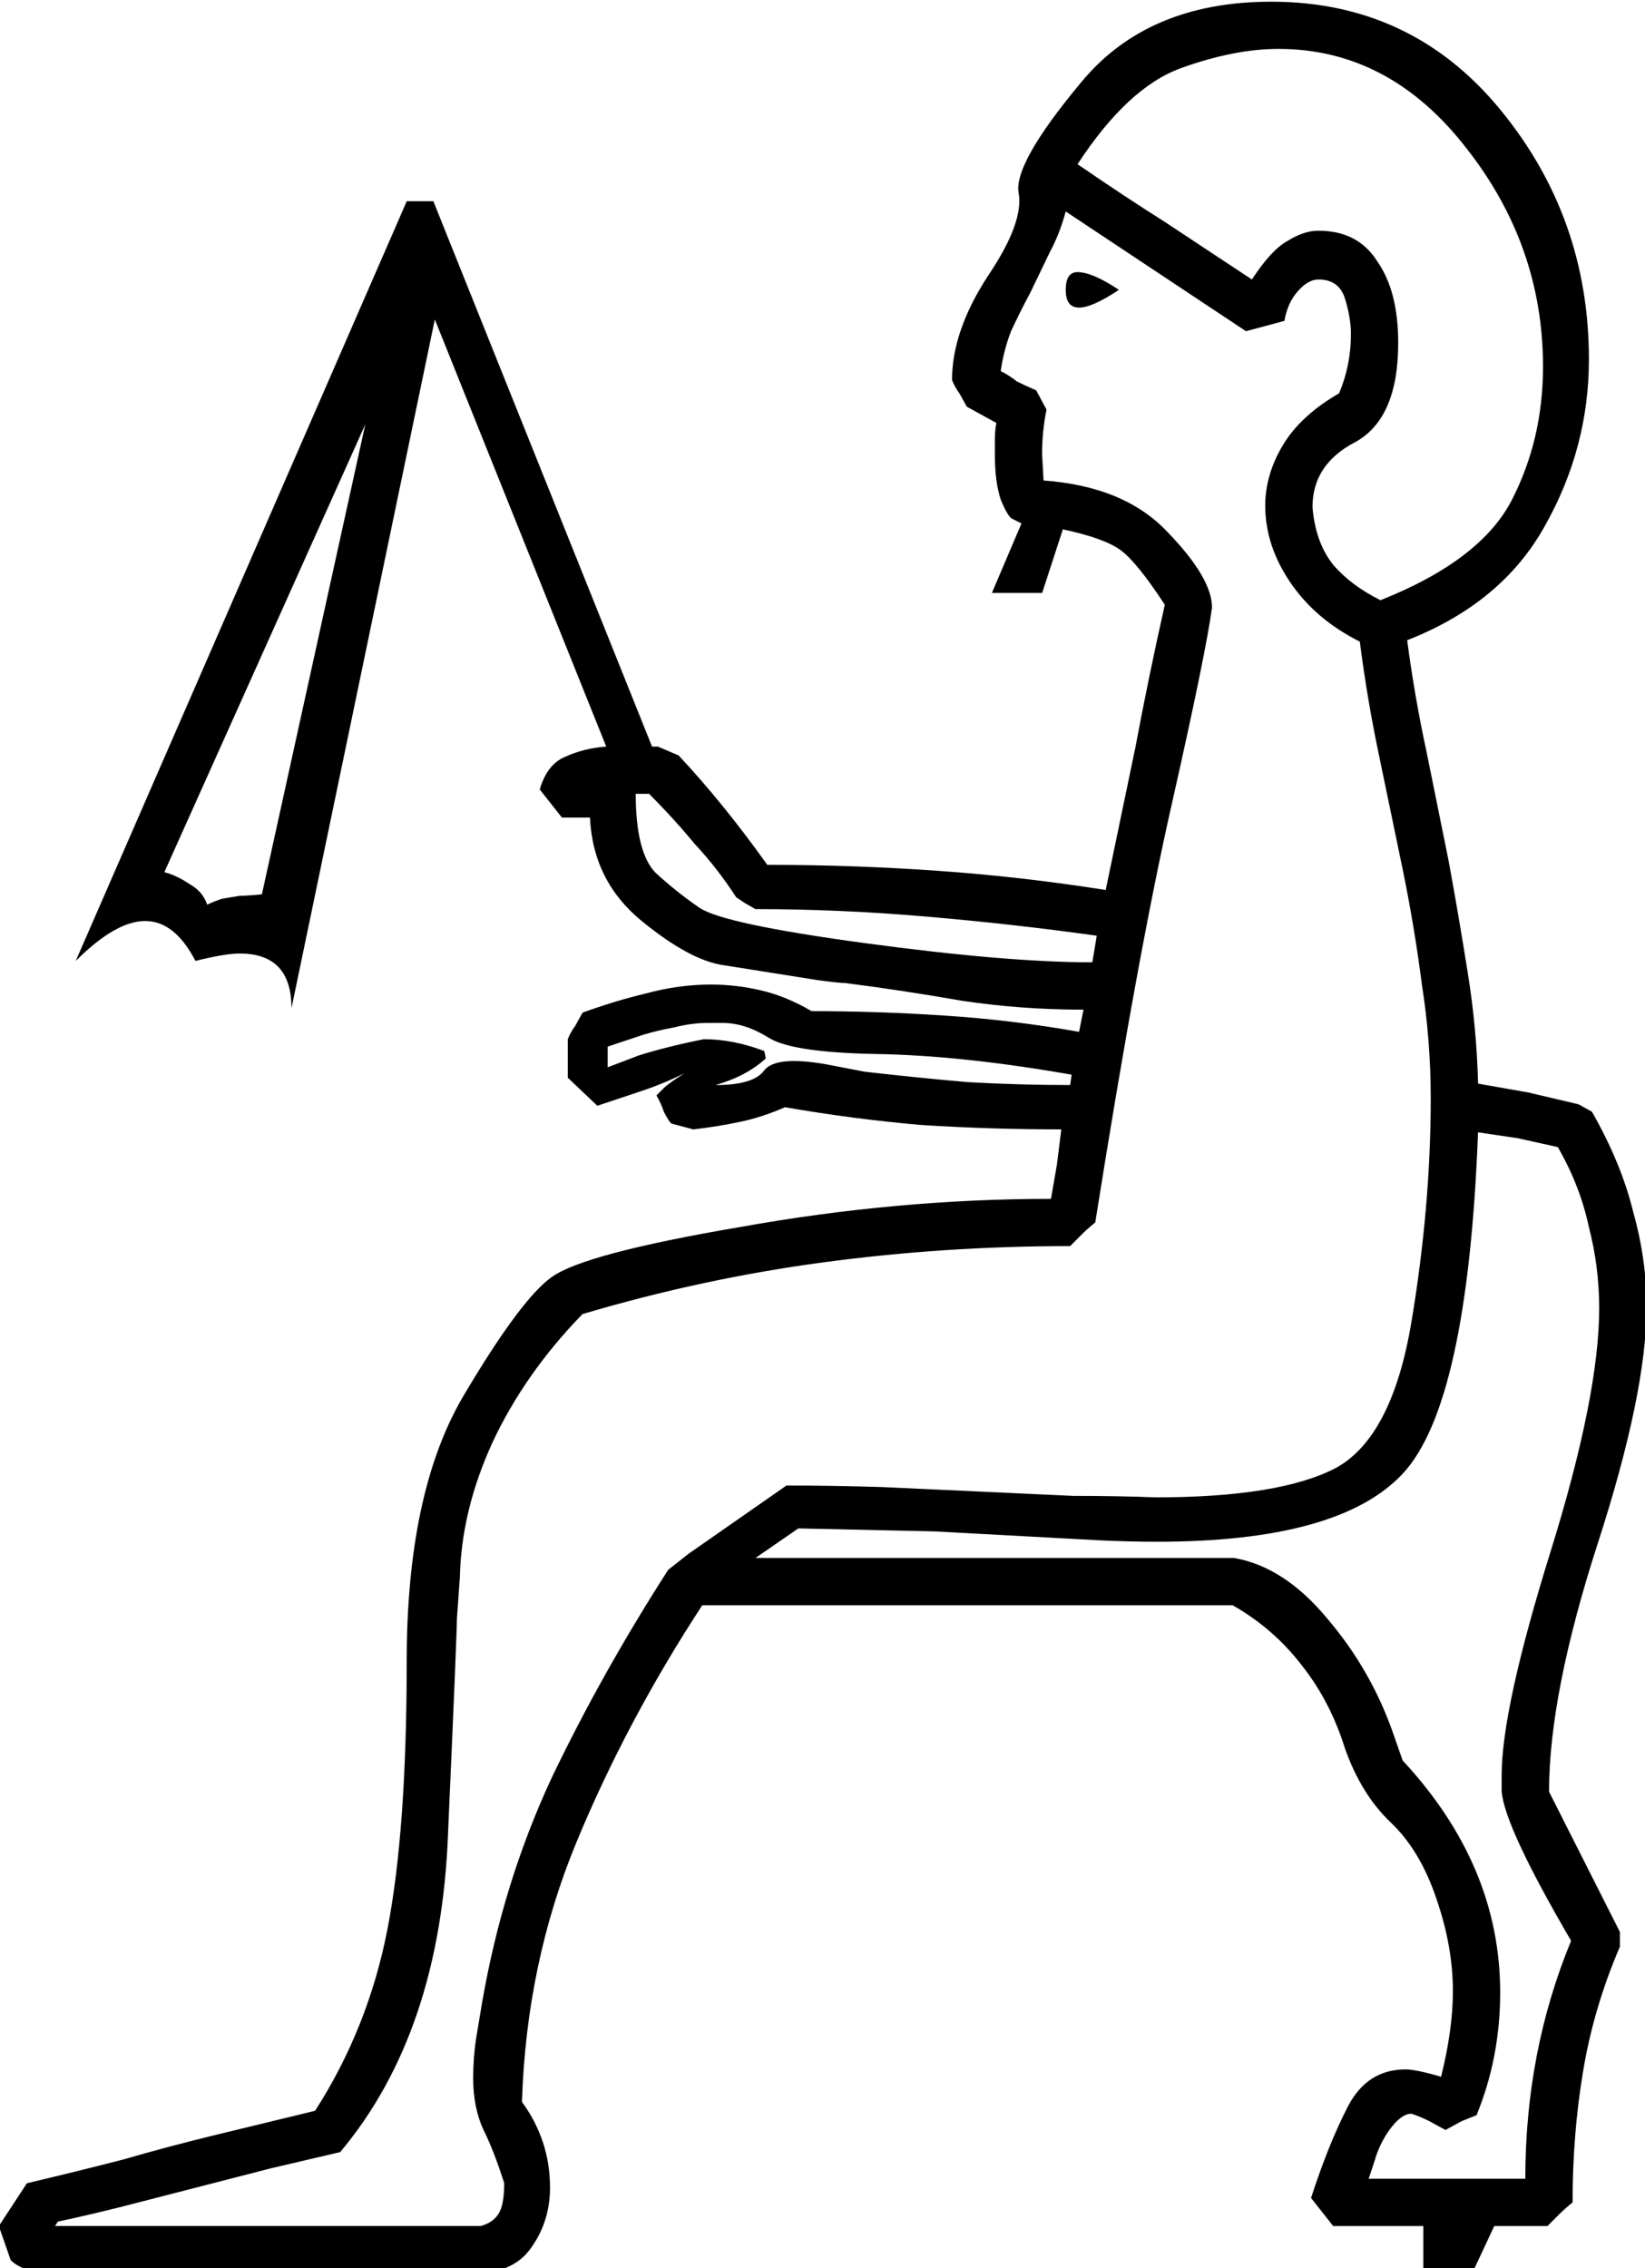 <?xml version="1.0" encoding="UTF-8" standalone="no"?>
<!-- Created with Inkscape (http://www.inkscape.org/) -->

<svg
   xmlns:dc="http://purl.org/dc/elements/1.1/"
   xmlns:cc="http://creativecommons.org/ns#"
   xmlns:rdf="http://www.w3.org/1999/02/22-rdf-syntax-ns#"
   xmlns:svg="http://www.w3.org/2000/svg"
   xmlns="http://www.w3.org/2000/svg"
   xmlns:sodipodi="http://sodipodi.sourceforge.net/DTD/sodipodi-0.dtd"
   xmlns:inkscape="http://www.inkscape.org/namespaces/inkscape"
   width="27.657mm"
   height="38.125mm"
   viewBox="0 0 27.657 38.125"
   version="1.1"
   id="svg18589"
   inkscape:version="0.92.4 (5da689c313, 2019-01-14)"
   sodipodi:docname="A51.svg">
  <defs
     id="defs18583" />
  <sodipodi:namedview
     id="base"
     pagecolor="#ffffff"
     bordercolor="#666666"
     borderopacity="1.0"
     inkscape:pageopacity="0.0"
     inkscape:pageshadow="2"
     inkscape:zoom="0.35"
     inkscape:cx="-337.54548"
     inkscape:cy="-397.61733"
     inkscape:document-units="mm"
     inkscape:current-layer="layer1"
     showgrid="false"
     fit-margin-top="0"
     fit-margin-left="0"
     fit-margin-right="0"
     fit-margin-bottom="0"
     inkscape:window-width="1920"
     inkscape:window-height="1017"
     inkscape:window-x="-8"
     inkscape:window-y="-8"
     inkscape:window-maximized="1" />
  <g
     inkscape:label="Layer 1"
     inkscape:groupmode="layer"
     id="layer1"
     transform="translate(-1.996,-5.506)">
    <g
       aria-label="𓀼"
       transform="matrix(0.265,0,0,0.265,14.363,-12.095)"
       style="font-style:normal;font-variant:normal;font-weight:normal;font-stretch:normal;font-size:192px;line-height:1.25;font-family:sans-serif;-inkscape-font-specification:'sans-serif, Normal';font-variant-ligatures:normal;font-variant-caps:normal;font-variant-numeric:normal;font-feature-settings:normal;text-align:start;letter-spacing:0px;word-spacing:0px;writing-mode:lr-tb;text-anchor:start;fill:#000000;fill-opacity:1;stroke:none"
       id="flowRoot19134">
      <path
         d="m 51.604,180.054 4.5,8.906 v 0.938 q -1.688,3.938 -2.344,7.969 -0.656,3.938 -0.656,8.25 -0.469,0.375 -0.844,0.75 l -0.75,0.75 h -3.375 l -1.406,3 h -3.094 v -3 h -5.719 l -1.406,-1.781 q 1.125,-3.469 2.344,-5.812 1.219,-2.344 3.656,-2.344 0.656,0 2.25,0.469 0.75,-3 0.75,-5.438 0,-2.812 -1.031,-5.812 -1.031,-3.094 -2.906,-4.875 -1.875,-1.781 -2.906,-4.688 -0.938,-3 -2.719,-5.25 -1.781,-2.344 -4.406,-3.844 H -2.115 q -4.781,7.312 -7.969,15 -3.188,7.688 -3.469,16.5 1.781,2.438 1.781,5.438 0,2.156 -1.219,3.844 -1.125,1.594 -3.656,1.594 h -27.375 q -0.469,0 -1.031,-0.281 -0.562,-0.188 -0.938,-0.562 l -0.75,-2.156 1.781,-2.719 q 3.188,-0.75 6.094,-1.5 2.906,-0.844 6,-1.594 l 6.188,-1.5 q 3.375,-5.25 4.594,-11.531 1.219,-6.281 1.219,-16.969 0,-10.688 3.562,-16.781 3.656,-6.188 5.625,-7.594 2.062,-1.5 12,-3.188 9.938,-1.781 19.688,-1.781 l 0.375,-2.156 0.281,-2.25 q -4.5,0 -8.906,-0.281 -4.313,-0.375 -8.625,-1.125 -1.5,0.656 -2.906,0.938 -1.313,0.281 -2.906,0.469 l -1.406,-0.375 q -0.188,-0.188 -0.469,-0.75 -0.188,-0.562 -0.469,-1.031 l 0.469,-0.469 q 0.281,-0.281 1.312,-0.938 -1.312,0.656 -2.719,1.125 l -2.812,0.938 -1.875,-1.781 v -2.438 q 0.188,-0.469 0.469,-0.844 l 0.469,-0.844 q 2.062,-0.75 4.031,-1.219 2.062,-0.562 4.125,-0.562 1.594,0 3.188,0.375 1.594,0.375 3.188,1.312 4.219,0 8.438,0.281 4.312,0.281 8.531,1.031 l 0.281,-1.406 q -3.938,0 -7.688,-0.562 -3.75,-0.656 -7.406,-1.125 -0.375,0 -1.781,-0.188 l -5.906,-0.938 q -2.156,-0.281 -5.25,-2.812 -3.094,-2.531 -3.281,-6.562 h -1.781 l -1.406,-1.781 q 0.469,-1.594 1.594,-2.062 1.219,-0.562 2.625,-0.656 l -10.875,-27.094 -9.094,43.688 q 0,-3.469 -3.281,-3.469 -0.938,0 -2.812,0.469 -1.312,-2.531 -3.188,-2.531 -1.875,0 -4.406,2.531 l 21,-48.188 h 1.688 l 13.875,34.594 h 0.375 l 1.312,0.562 q 2.813,3 5.625,6.938 5.438,0 10.781,0.375 5.344,0.375 10.688,1.219 l 1.875,-9 q 0.844,-4.5 1.875,-9.094 -1.781,-2.719 -2.812,-3.469 -1.031,-0.75 -3.656,-1.312 l -1.312,4.031 h -3.188 l 1.875,-4.406 -0.562,-0.281 q -0.281,-0.094 -0.75,-1.219 -0.375,-1.125 -0.375,-2.812 v -1.031 q 0,-0.562 0.094,-1.031 l -1.875,-1.031 -0.469,-0.844 q -0.281,-0.375 -0.469,-0.844 0,-3.094 2.25,-6.562 2.344,-3.469 1.969,-5.344 -0.281,-1.875 3.938,-6.938 4.219,-5.156 12.094,-5.156 8.906,0 14.531,6.844 5.625,6.844 5.625,15.844 0,5.625 -2.812,10.594 -2.719,4.875 -8.719,7.219 0.469,3.562 1.219,7.031 l 1.406,6.938 q 0.656,3.562 1.219,7.125 0.562,3.469 0.656,7.031 l 3.188,0.562 3.188,0.75 0.844,0.469 q 1.875,3.281 2.625,6.375 0.844,3 0.844,6 0,5.438 -3.094,15 -3.094,9.562 -3.094,15.75 z m -9.281,-58.5 -1.5,-7.219 q -0.75,-3.562 -1.219,-7.219 -2.812,-1.406 -4.406,-3.75 -1.594,-2.344 -1.594,-4.875 0,-1.969 1.125,-3.844 1.125,-1.875 3.562,-3.281 0.75,-1.781 0.75,-3.75 0,-1.031 -0.375,-2.25 -0.375,-1.219 -1.688,-1.219 -0.656,0 -1.312,0.75 -0.656,0.75 -0.844,1.875 l -2.438,0.656 -11.438,-7.594 q -0.375,1.406 -1.031,2.625 l -1.219,2.531 q -0.656,1.219 -1.219,2.438 -0.469,1.219 -0.656,2.531 0.562,0.281 1.031,0.656 0.562,0.281 1.219,0.562 l 0.656,1.219 q -0.281,1.406 -0.281,2.812 l 0.094,1.688 q 5.156,0.375 7.875,3.281 2.812,2.906 2.812,4.781 -0.375,2.812 -2.531,12.375 -2.156,9.469 -4.875,26.625 -0.469,0.375 -0.844,0.75 l -0.75,0.75 q -7.969,0 -15.656,1.031 -7.688,1.031 -15.281,3.281 -3.656,3.75 -5.719,8.156 -1.969,4.312 -2.062,8.531 l -0.188,2.625 q 0,0.938 -0.562,13.594 -0.469,12.656 -6.844,20.25 l -4.406,1.031 -9.469,2.438 q -2.25,0.562 -4.031,0.938 l -0.188,0.281 h 27 q 0.75,-0.188 1.125,-0.75 0.375,-0.562 0.375,-1.969 -0.656,-2.062 -1.312,-3.375 -0.656,-1.406 -0.656,-3.281 0,-1.312 0.188,-2.531 l 0.375,-2.25 q 1.312,-7.594 4.406,-14.25 3.187,-6.656 7.406,-13.219 l 1.312,-1.031 6.188,-4.312 q 2.906,0 6,0.094 l 12.188,0.562 q 2.812,0 5.25,0.094 7.875,0 11.438,-1.875 3.562,-1.969 4.781,-9.281 1.219,-7.312 1.219,-14.156 0,-3.656 -0.562,-7.219 -0.469,-3.656 -1.219,-7.312 z m 9.844,17.625 -2.531,-0.562 -2.531,-0.375 q -0.656,17.25 -4.781,21.656 -4.031,4.312 -15.562,4.312 -1.875,0 -3.75,-0.094 l -10.406,-0.562 -8.625,-0.188 -2.719,1.875 H 31.635 q 3.188,0.562 5.906,3.844 2.719,3.188 4.125,7.125 l 0.656,1.875 q 6.188,6.656 6.188,14.719 0,4.125 -1.5,7.781 l -0.938,0.375 -1.031,0.562 -1.031,-0.562 q -0.562,-0.281 -1.125,-0.469 -0.656,0 -1.406,1.031 -0.656,0.938 -0.938,1.969 l -0.375,1.125 h 9.938 q 0,-8.062 2.906,-15.094 -4.219,-7.219 -4.406,-9.469 v -1.031 q 0,-4.219 3.094,-14.156 3.094,-9.938 3.094,-15.469 0,-2.625 -0.656,-5.156 -0.562,-2.625 -1.969,-5.062 z M 21.697,76.835 q 3,2.062 5.531,3.656 l 5.531,3.656 q 1.219,-1.875 2.25,-2.438 1.031,-0.656 1.969,-0.656 2.531,0 3.75,1.969 1.312,1.875 1.312,5.156 0,4.781 -2.719,6.281 -2.719,1.406 -2.719,4.125 0.188,2.25 1.312,3.656 1.125,1.312 3,2.25 6.375,-2.531 8.344,-6.375 1.969,-3.844 1.969,-8.438 0,-7.688 -4.875,-13.875 -4.875,-6.281 -11.906,-6.281 -2.812,0 -6.188,1.219 -3.375,1.219 -6.562,6.094 z m -45.188,16.5 -12.75,28.406 q 0.75,0.188 1.594,0.75 0.844,0.469 1.125,1.312 0.375,-0.188 0.938,-0.375 l 1.125,-0.188 q 0.469,0 1.406,-0.094 z m 46.125,34.125 0.281,-1.688 q -5.344,-0.75 -10.875,-1.219 -5.438,-0.469 -10.781,-0.469 l -0.656,-0.375 -0.562,-0.375 q -1.219,-1.875 -2.625,-3.375 -1.312,-1.594 -2.906,-3.188 h -0.844 q 0,3.656 1.219,4.969 1.312,1.219 2.812,2.25 1.5,1.031 10.5,2.25 9,1.219 14.438,1.219 z m -14.438,6.938 q 3.281,0.375 6.469,0.656 3.281,0.188 6.562,0.188 l 0.094,-0.656 q -6.938,-1.219 -12.375,-1.312 -5.344,-0.094 -6.844,-1.031 -1.5,-0.938 -2.906,-0.938 H -1.834 q -0.938,0 -2.062,0.281 -1.031,0.188 -1.969,0.469 l -2.25,0.75 v 1.312 l 1.969,-0.75 q 1.781,-0.562 4.125,-1.031 1.875,0 3.844,0.75 l 0.094,0.469 q -1.219,1.125 -3.188,1.688 2.438,0 3.094,-0.938 0.75,-0.938 3.938,-0.375 z M 24.322,84.804 q -1.688,1.125 -2.531,1.125 -0.844,0 -0.844,-1.125 0,-1.125 0.75,-1.125 0.938,0 2.625,1.125 z"
         id="path19142"
         inkscape:connector-curvature="0" />
    </g>
  </g>
</svg>
